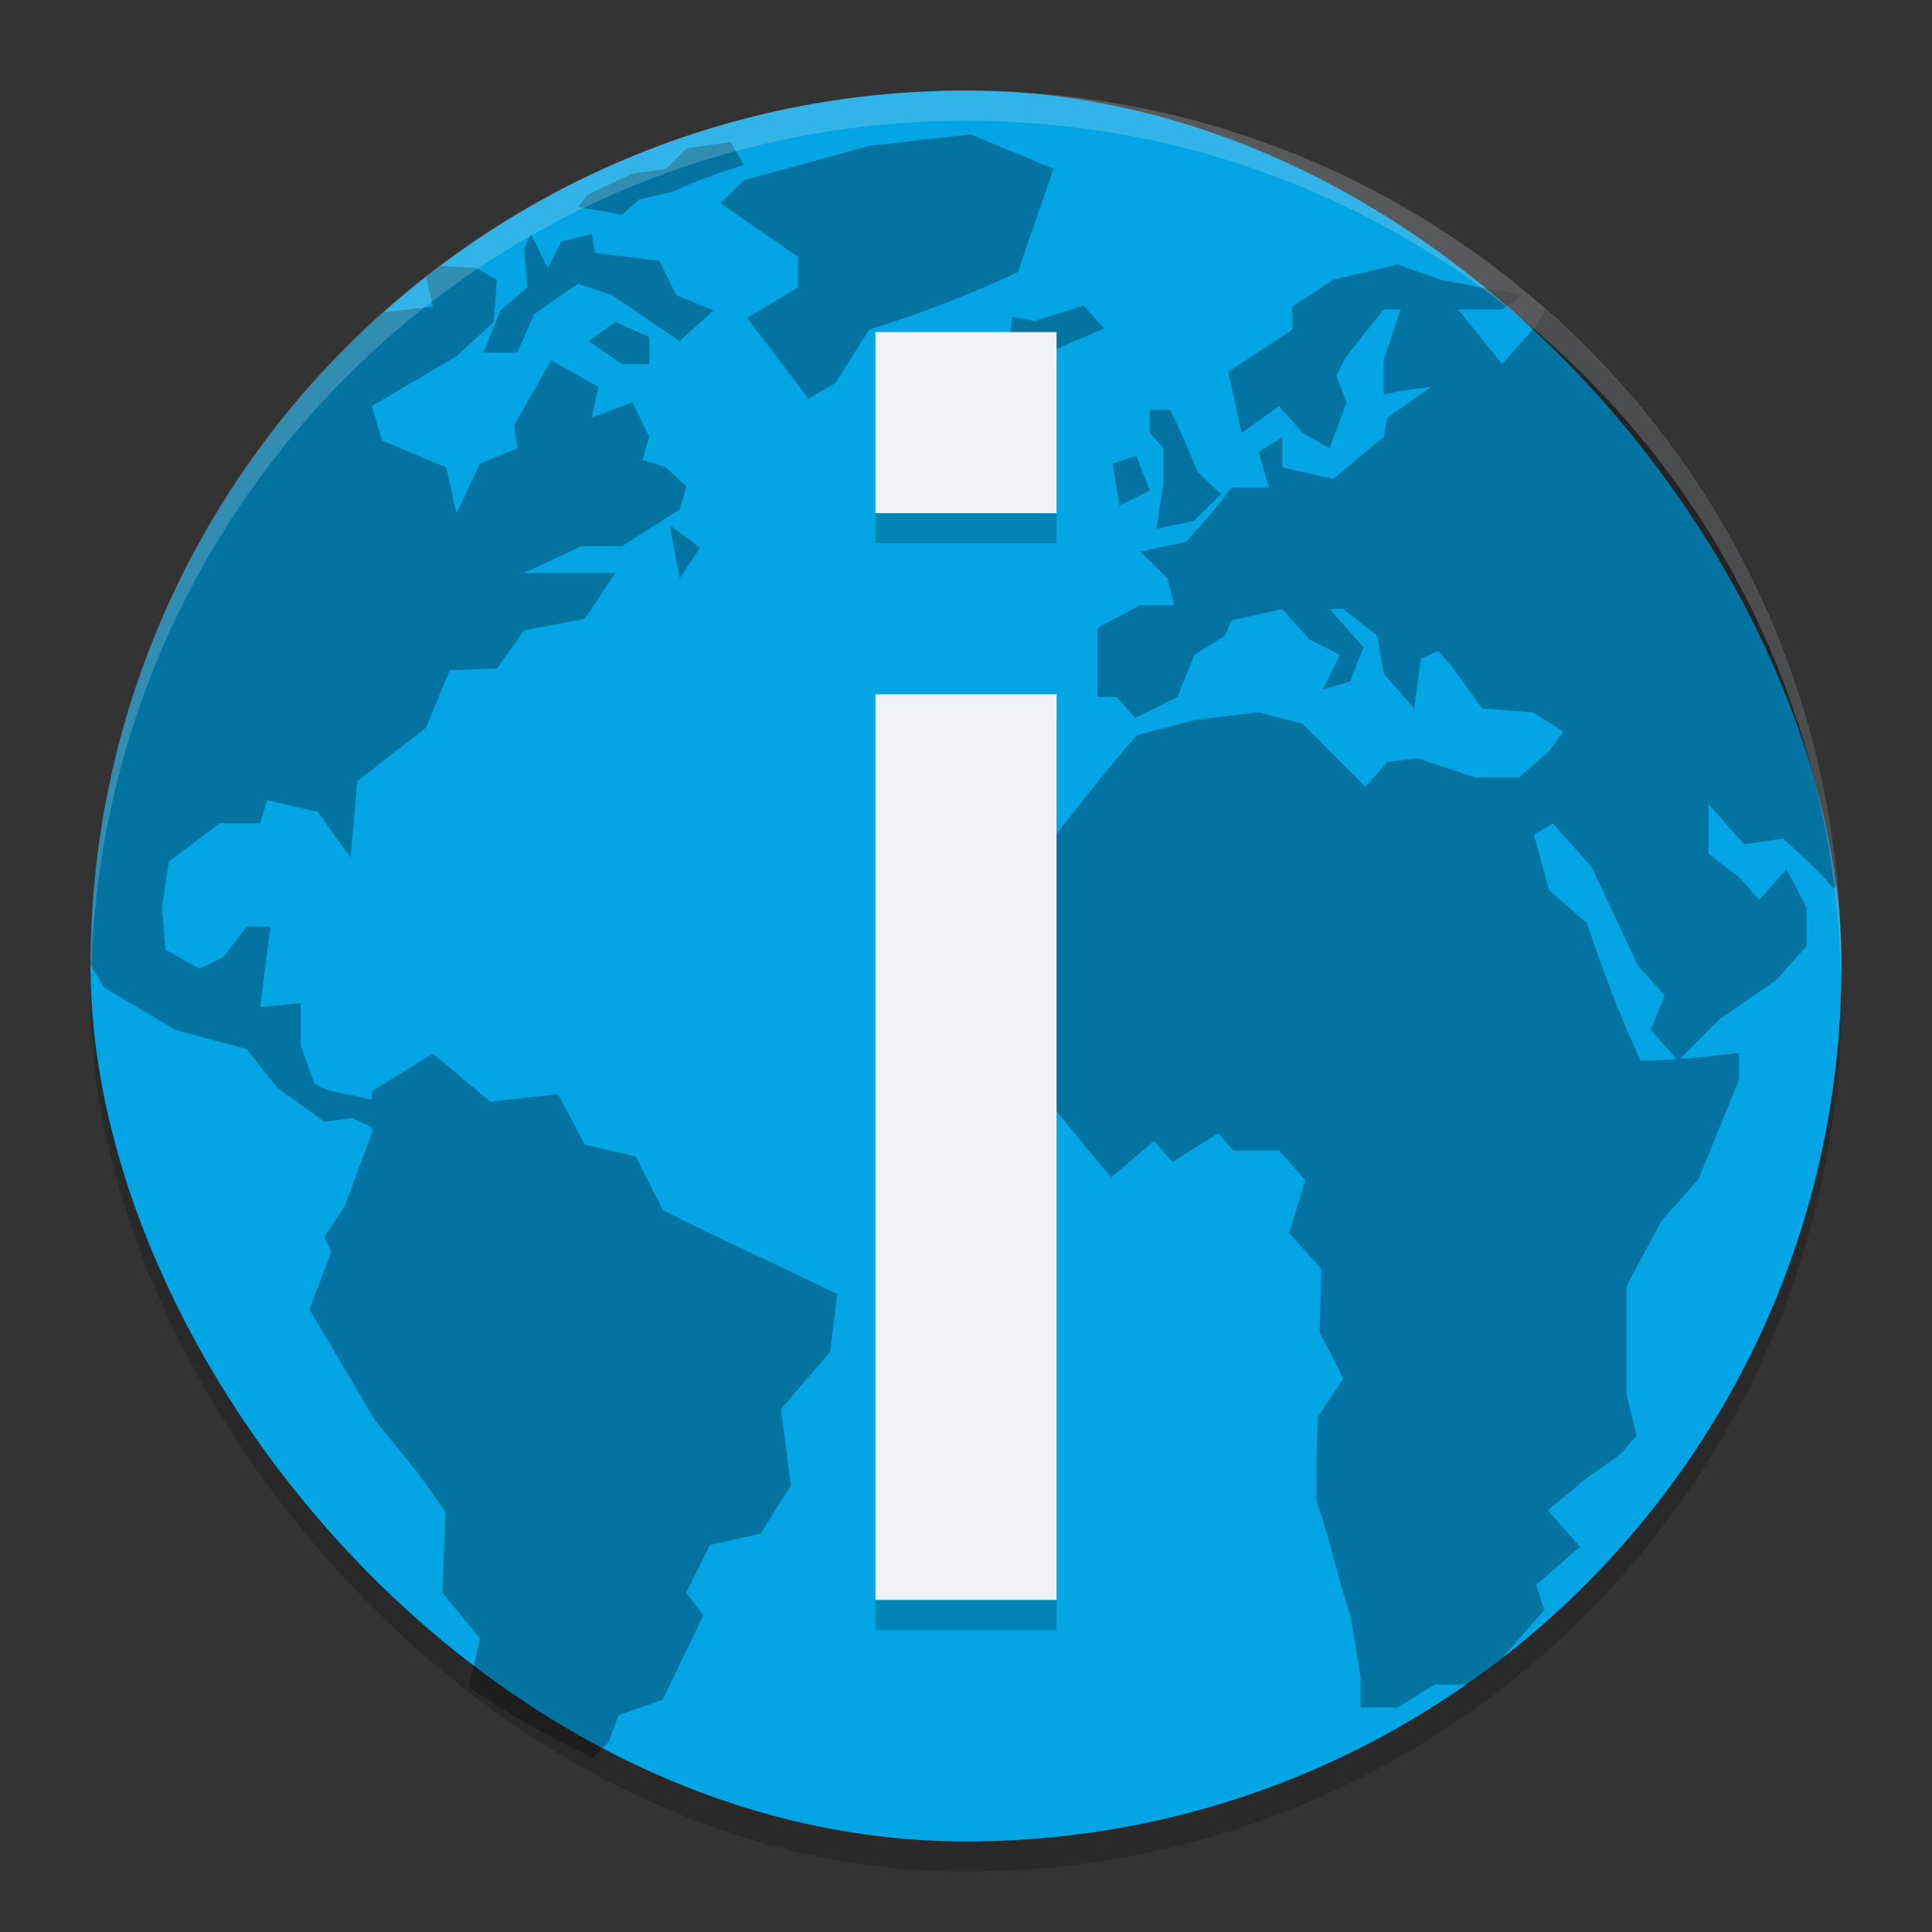 <svg xmlns="http://www.w3.org/2000/svg" width="64" height="64" version="1">
 <rect width="100%" height="100%" fill="#333333" stroke="none"/>
 <rect style="opacity:0.2" width="58" height="58" x="3" y="4" rx="29" ry="29"/>
 <rect style="fill:#04a5e5" width="58" height="58" x="3" y="3" rx="29" ry="29"/>
 <path style="opacity:0.3" d="m 32.15,4.45 -3.359,0.382 -4.146,1.138 -0.784,0.762 2.574,1.776 V 9.522 l -1.685,1.014 2.025,2.665 0.895,-0.507 1.121,-1.776 C 30.522,10.383 32.074,9.776 33.719,9.015 l 1.181,-3.424 z m -7.952,0.255 -1.447,0.207 -0.685,0.68 -1.124,0.164 -1.003,0.47 -0.487,0.235 -0.297,0.399 1.456,0.252 0.561,-0.507 1.121,-0.252 c 0.768,-0.373 1.539,-0.626 2.353,-0.889 z m -6.613,3.042 -0.224,0.507 0.11,1.269 -0.895,0.762 -0.561,1.393 h 1.121 l 0.561,-1.266 c 0.483,-0.342 0.963,-0.688 1.456,-1.017 l 1.121,0.382 c 0.747,0.507 1.493,1.014 2.24,1.521 L 23.637,10.284 22.402,9.777 21.842,8.636 19.712,8.381 19.601,7.746 18.593,8.001 18.146,8.888 Z m 28.7,1.014 -2.124,0.51 -1.351,0.886 v 0.762 l -2.124,1.393 0.445,2.031 1.238,-0.889 0.782,0.889 0.895,0.507 0.561,-1.521 L 44.271,12.439 44.605,11.805 45.837,10.25 h 0.561 l -0.561,1.682 v 1.141 c 0.515,-0.14 1.045,-0.187 1.572,-0.252 l -1.458,1.014 -0.11,0.634 -1.679,1.393 -1.685,-0.379 v -1.014 l -0.784,0.507 0.34,1.176 h -1.235 l -0.671,0.851 -0.844,0.949 -1.509,0.32 0.895,0.884 0.227,0.886 h -1.121 l -1.422,0.762 v 2.285 h 0.637 l 0.615,0.697 1.402,-0.697 0.558,-1.396 1.011,-0.634 0.224,-0.507 1.679,-0.377 0.898,1.011 1.008,0.507 -0.561,1.141 0.898,-0.255 0.447,-1.136 -1.121,-1.269 h 0.45 l 1.121,0.884 0.224,1.269 1.005,1.141 0.224,-1.651 0.564,-0.252 c 0.554,0.575 0.989,1.256 1.456,1.903 l 1.679,0.127 1.011,0.632 -0.45,0.634 -1.008,0.889 h -1.456 l -1.906,-0.634 -1.008,0.125 -0.725,0.827 -2.076,-2.093 -1.458,-0.379 -2.13,0.252 -1.906,0.507 c -1.069,1.211 -1.979,2.418 -2.99,3.676 l -1.232,2.92 0.561,0.632 -1.008,1.521 1.121,2.665 c 0.953,1.077 1.759,2.153 2.71,3.231 l 1.405,-1.204 0.615,0.7 1.509,-0.952 0.507,0.569 h 1.515 l 0.867,0.983 -0.535,1.745 1.068,1.204 -0.057,2.093 0.784,1.524 -0.838,1.266 c -0.056,0.933 -0.057,1.859 -0.057,2.792 0.459,1.264 0.697,2.525 1.131,3.798 l 0.334,2.031 v 1.017 h 1.22 l 1.235,-0.762 h 1.062 c 0.396,-0.276 0.777,-0.572 1.158,-0.867 l 1.419,-1.606 -0.278,-0.824 1.458,-1.272 -1.068,-1.201 1.291,-1.076 1.088,-0.765 0.561,-0.629 -0.337,-1.402 v -3.546 l 1.153,-2.158 1.232,-1.393 1.345,-3.296 v -0.889 c -0.663,0.083 -1.309,0.151 -1.957,0.198 l 1.34,-1.34 1.849,-1.269 1.011,-1.138 v -1.269 c -0.224,-0.423 -0.448,-0.846 -0.674,-1.269 L 58.276,29.808 57.604,29.049 56.596,28.287 V 26.639 l 1.178,1.331 1.289,-0.19 c 0.587,0.533 1.165,1.042 1.679,1.648 l 0.127,-0.144 C 60.25,22.555 57.339,16.52 52.934,11.927 52.691,11.677 52.434,11.409 52.235,11.213 51.9,10.887 51.549,10.579 51.198,10.27 l -0.317,0.521 -1.121,1.269 L 48.304,10.25 h 1.456 l 0.674,-0.473 -2.69,-0.507 z m -31.676,0.042 c -0.164,0.123 -0.331,0.242 -0.493,0.368 l 0.221,0.986 c 0,0 -1.025,0.113 -1.617,0.19 C 6.769,15.645 3.007,23.345 3,31.975 3.233,32.359 3.464,32.725 3.464,32.725 l 2.353,1.393 2.356,0.637 1.005,1.269 1.569,1.138 0.898,-0.125 0.671,0.303 v 0.204 l -0.895,2.407 -0.674,1.017 0.224,0.507 -0.722,1.9 2.178,3.679 1.439,1.773 0.895,1.266 -0.11,2.665 1.251,1.521 -0.371,1.609 c 1.293,0.891 2.672,1.662 4.106,2.336 l 0.524,-0.521 0.334,-0.886 1.458,-0.51 1.345,-2.79 -0.561,-0.759 0.782,-1.577 1.682,-0.382 0.997,-1.592 -0.323,-2.532 1.632,-1.903 0.227,-1.903 C 25.896,41.957 23.781,41.019 21.955,40.08 L 21.057,38.304 19.378,37.925 18.483,36.243 16.243,36.495 14.337,34.9 12.317,36.149 v 0.28 c -0.61,-0.176 -1.36,-0.198 -1.903,-0.532 L 9.964,34.628 V 33.232 L 8.619,33.359 c 0.112,-0.888 0.227,-1.774 0.34,-2.662 H 8.174 L 7.39,31.711 6.605,32.091 5.484,31.459 5.37,30.063 5.594,28.542 7.276,27.273 H 8.619 l 0.224,-0.762 1.682,0.379 1.087,1.524 0.227,-2.538 2.275,-1.773 0.784,-1.903 1.566,-0.055 0.898,-1.263 2.016,-0.385 1.008,-1.518 h -3.025 l 1.906,-0.889 h 1.342 l 1.906,-1.214 0.224,-0.759 -0.674,-0.634 -0.784,-0.255 0.227,-0.759 -0.561,-1.141 -1.345,0.504 0.224,-1.014 -1.569,-0.886 -1.229,2.155 0.11,0.762 -1.235,0.507 -0.784,1.648 -0.334,-1.521 -2.13,-0.889 -0.337,-1.141 2.801,-1.648 1.235,-1.141 L 16.463,9.27 15.792,8.888 Z m 21.294,1.319 -1.623,0.507 -0.734,-0.127 h -0.003 l -0.113,0.762 1.077,0.507 2.068,-0.889 -0.671,-0.759 z m -15.517,0.542 -0.895,0.634 1.119,0.762 h 0.898 V 11.17 Z m 17.703,2.917 v 0.762 l 0.45,0.507 v 1.141 l -0.227,1.521 1.235,-0.252 0.895,-0.889 -0.784,-0.759 C 39.394,14.91 39.093,14.253 38.763,13.58 Z m -0.445,1.521 -0.787,0.255 0.227,1.393 1.005,-0.504 z m -15.463,2.285 0.334,1.77 0.671,-1.011 z m 29.258,9.887 1.291,1.458 1.512,3.231 0.895,1.017 -0.45,1.138 0.852,0.966 c -0.391,0.026 -0.781,0.054 -1.184,0.054 -0.714,-1.499 -1.249,-3 -1.793,-4.568 l -1.244,-1.076 -0.504,-1.841 z"/>
 <g style="opacity:0.2" transform="matrix(3,0,0,-3,-1627,-1008)">
  <path d="m 552,-354 v 10 h 2 v -10 z m 0,12 v 2 h 2 v -2 z"/>
 </g>
 <g style="fill:#eff1f5" transform="matrix(3,0,0,-3,-1627,-1009)">
  <path d="m 552,-354 v 10 h 2 v -10 z m 0,12 v 2 h 2 v -2 z"/>
 </g>
 <path style="opacity:0.2;fill:#eff1f5" d="M 32 3 C 15.934 3 3 15.934 3 32 C 3 32.111 3.011 32.219 3.018 32.328 C 3.374 16.576 16.159 4 32 4 C 47.841 4 60.626 16.576 60.982 32.328 C 60.989 32.219 61 32.111 61 32 C 61 15.934 48.066 3 32 3 z"/>
</svg>
